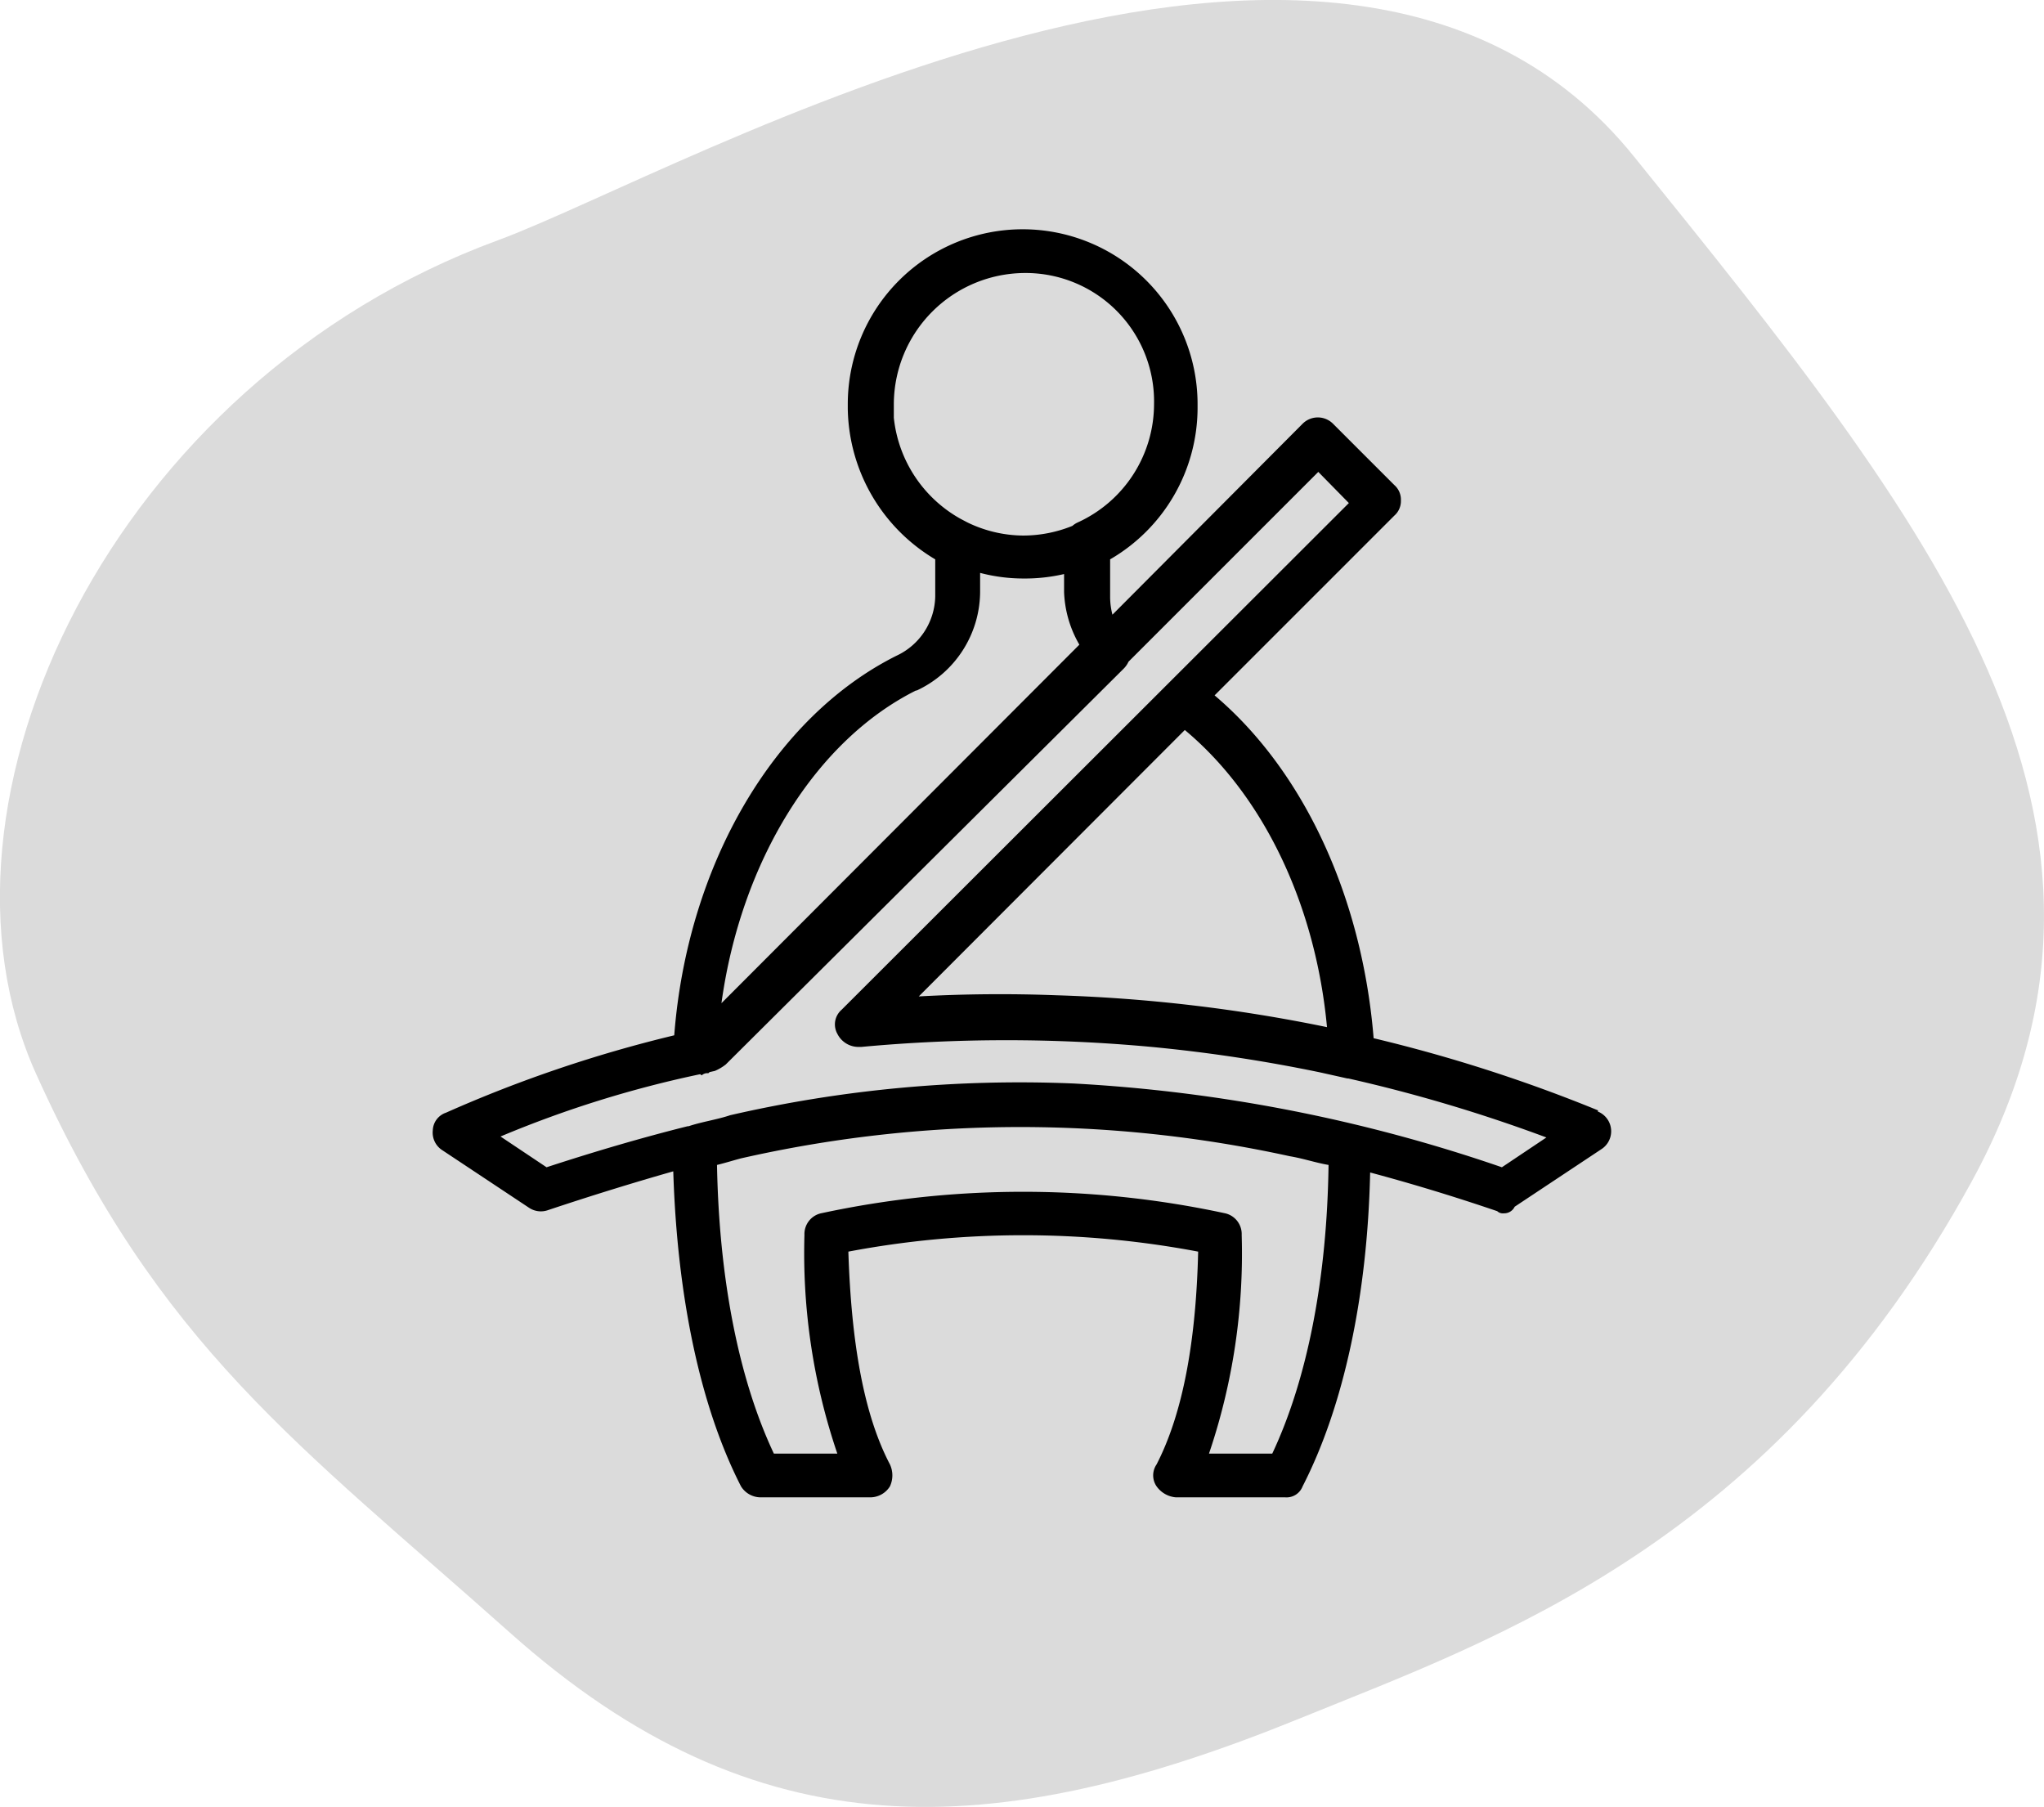 <svg xmlns="http://www.w3.org/2000/svg" viewBox="0 0 105.65 93.39"><defs><style>.cls-1{fill:#dbdbdb;}</style></defs><title>new-icon-transport</title><g id="Layer_2" data-name="Layer 2"><g id="Layer_1-2" data-name="Layer 1"><path class="cls-1" d="M67.2,88.81c-15.91,6.48-28.05,7-40.87-4.45C15.45,74.66,8.2,69.56,1.86,55.49S5.81,19.75,25.73,12.42c9.49-3.48,43.44-23.26,58.71-4.35s27.71,34.28,17.47,53S77.33,84.69,67.2,88.81Z"/><path d="M82.6,57.39A79,79,0,0,0,71,53.66c-.59-7.25-3.58-13.79-8.22-17.72l9.29-9.29a1,1,0,0,0,.34-.79,1,1,0,0,0-.34-.79l-3.16-3.16a1.11,1.11,0,0,0-1.59,0l-9.82,9.86a3.67,3.67,0,0,1-.12-.94V28.91a9.07,9.07,0,0,0,4.52-7.79v-.23a9,9,0,0,0-18.08,0v.23a9.21,9.21,0,0,0,4.52,7.79v1.92a3.45,3.45,0,0,1-2,3.06C40,37.06,35.53,44.7,34.85,53.51a68.47,68.47,0,0,0-11.8,4,1,1,0,0,0-.68.91,1.08,1.08,0,0,0,.45,1l4.52,3a1.1,1.1,0,0,0,1,.12q3.33-1.11,6.46-2C35,67,36.19,72.7,38.3,76.82a1.2,1.2,0,0,0,1,.57H45a1.2,1.2,0,0,0,1-.57,1.35,1.35,0,0,0,0-1.13c-1.36-2.59-2-6.32-2.15-11a48.64,48.64,0,0,1,18.08,0c-.11,4.64-.79,8.36-2.15,11a1,1,0,0,0,0,1.13,1.36,1.36,0,0,0,1,.57h5.65a.89.89,0,0,0,.9-.57c2.12-4.13,3.35-9.84,3.49-16.22,2.13.57,4.31,1.23,6.57,2a.42.42,0,0,0,.34.11.6.6,0,0,0,.56-.34l4.52-3a1.1,1.1,0,0,0-.22-1.92Zm-14-4.3a81.37,81.37,0,0,0-14-1.65c-2.38-.09-4.76-.07-7.11.06L61.24,37.73C65.31,41.12,68,46.77,68.59,53.09ZM50,27h0l-.36-.19a6.79,6.79,0,0,1-3.44-5.22h0l0-.29V21.2c0-.1,0-.2,0-.31a6.8,6.8,0,0,1,6.78-6.78,6.64,6.64,0,0,1,6.67,6.78A6.73,6.73,0,0,1,55.71,27a1.12,1.12,0,0,0-.28.18,6.78,6.78,0,0,1-2.55.5A6.69,6.69,0,0,1,50,27Zm-2.62,8.69a5.66,5.66,0,0,0,3.28-5.08v-1a8.86,8.86,0,0,0,2.26.29A9,9,0,0,0,55,29.67v.94a5.83,5.83,0,0,0,.79,2.71L37.29,51.85C38.3,44.51,42.15,38.29,47.34,35.69ZM65.76,75.13H62.49a32.19,32.19,0,0,0,1.69-11.3,1.1,1.1,0,0,0-.9-1.13,49.6,49.6,0,0,0-20.8,0,1.1,1.1,0,0,0-.9,1.13,32.17,32.17,0,0,0,1.7,11.3H40c-1.81-3.84-2.83-9-2.94-14.92.45-.11.79-.22,1.24-.34a65.13,65.13,0,0,1,28.37-.11c.67.11,1.35.34,2,.45C68.59,66.09,67.57,71.29,65.76,75.13Zm11.87-14.8A81.31,81.31,0,0,0,55.49,56a66.74,66.74,0,0,0-17.75,1.64c-.68.23-1.47.34-2.15.57l-.05,0c-2.36.59-4.78,1.3-7.29,2.12l-2.38-1.59a56.71,56.71,0,0,1,10.32-3.22l.08.06a.42.42,0,0,1,.34-.11s0,0,.07-.06l.27-.06a2.5,2.5,0,0,0,.56-.33L58.08,34.56a1.23,1.23,0,0,0,.25-.36l9.81-9.81L69.72,26,43.5,52.19a1,1,0,0,0-.22,1.24,1.22,1.22,0,0,0,1.13.68h.11a81.23,81.23,0,0,1,15,0,80.29,80.29,0,0,1,8.73,1.32l1.39.31h.05a79.4,79.4,0,0,1,10.24,3.05Z"/></g></g></svg>